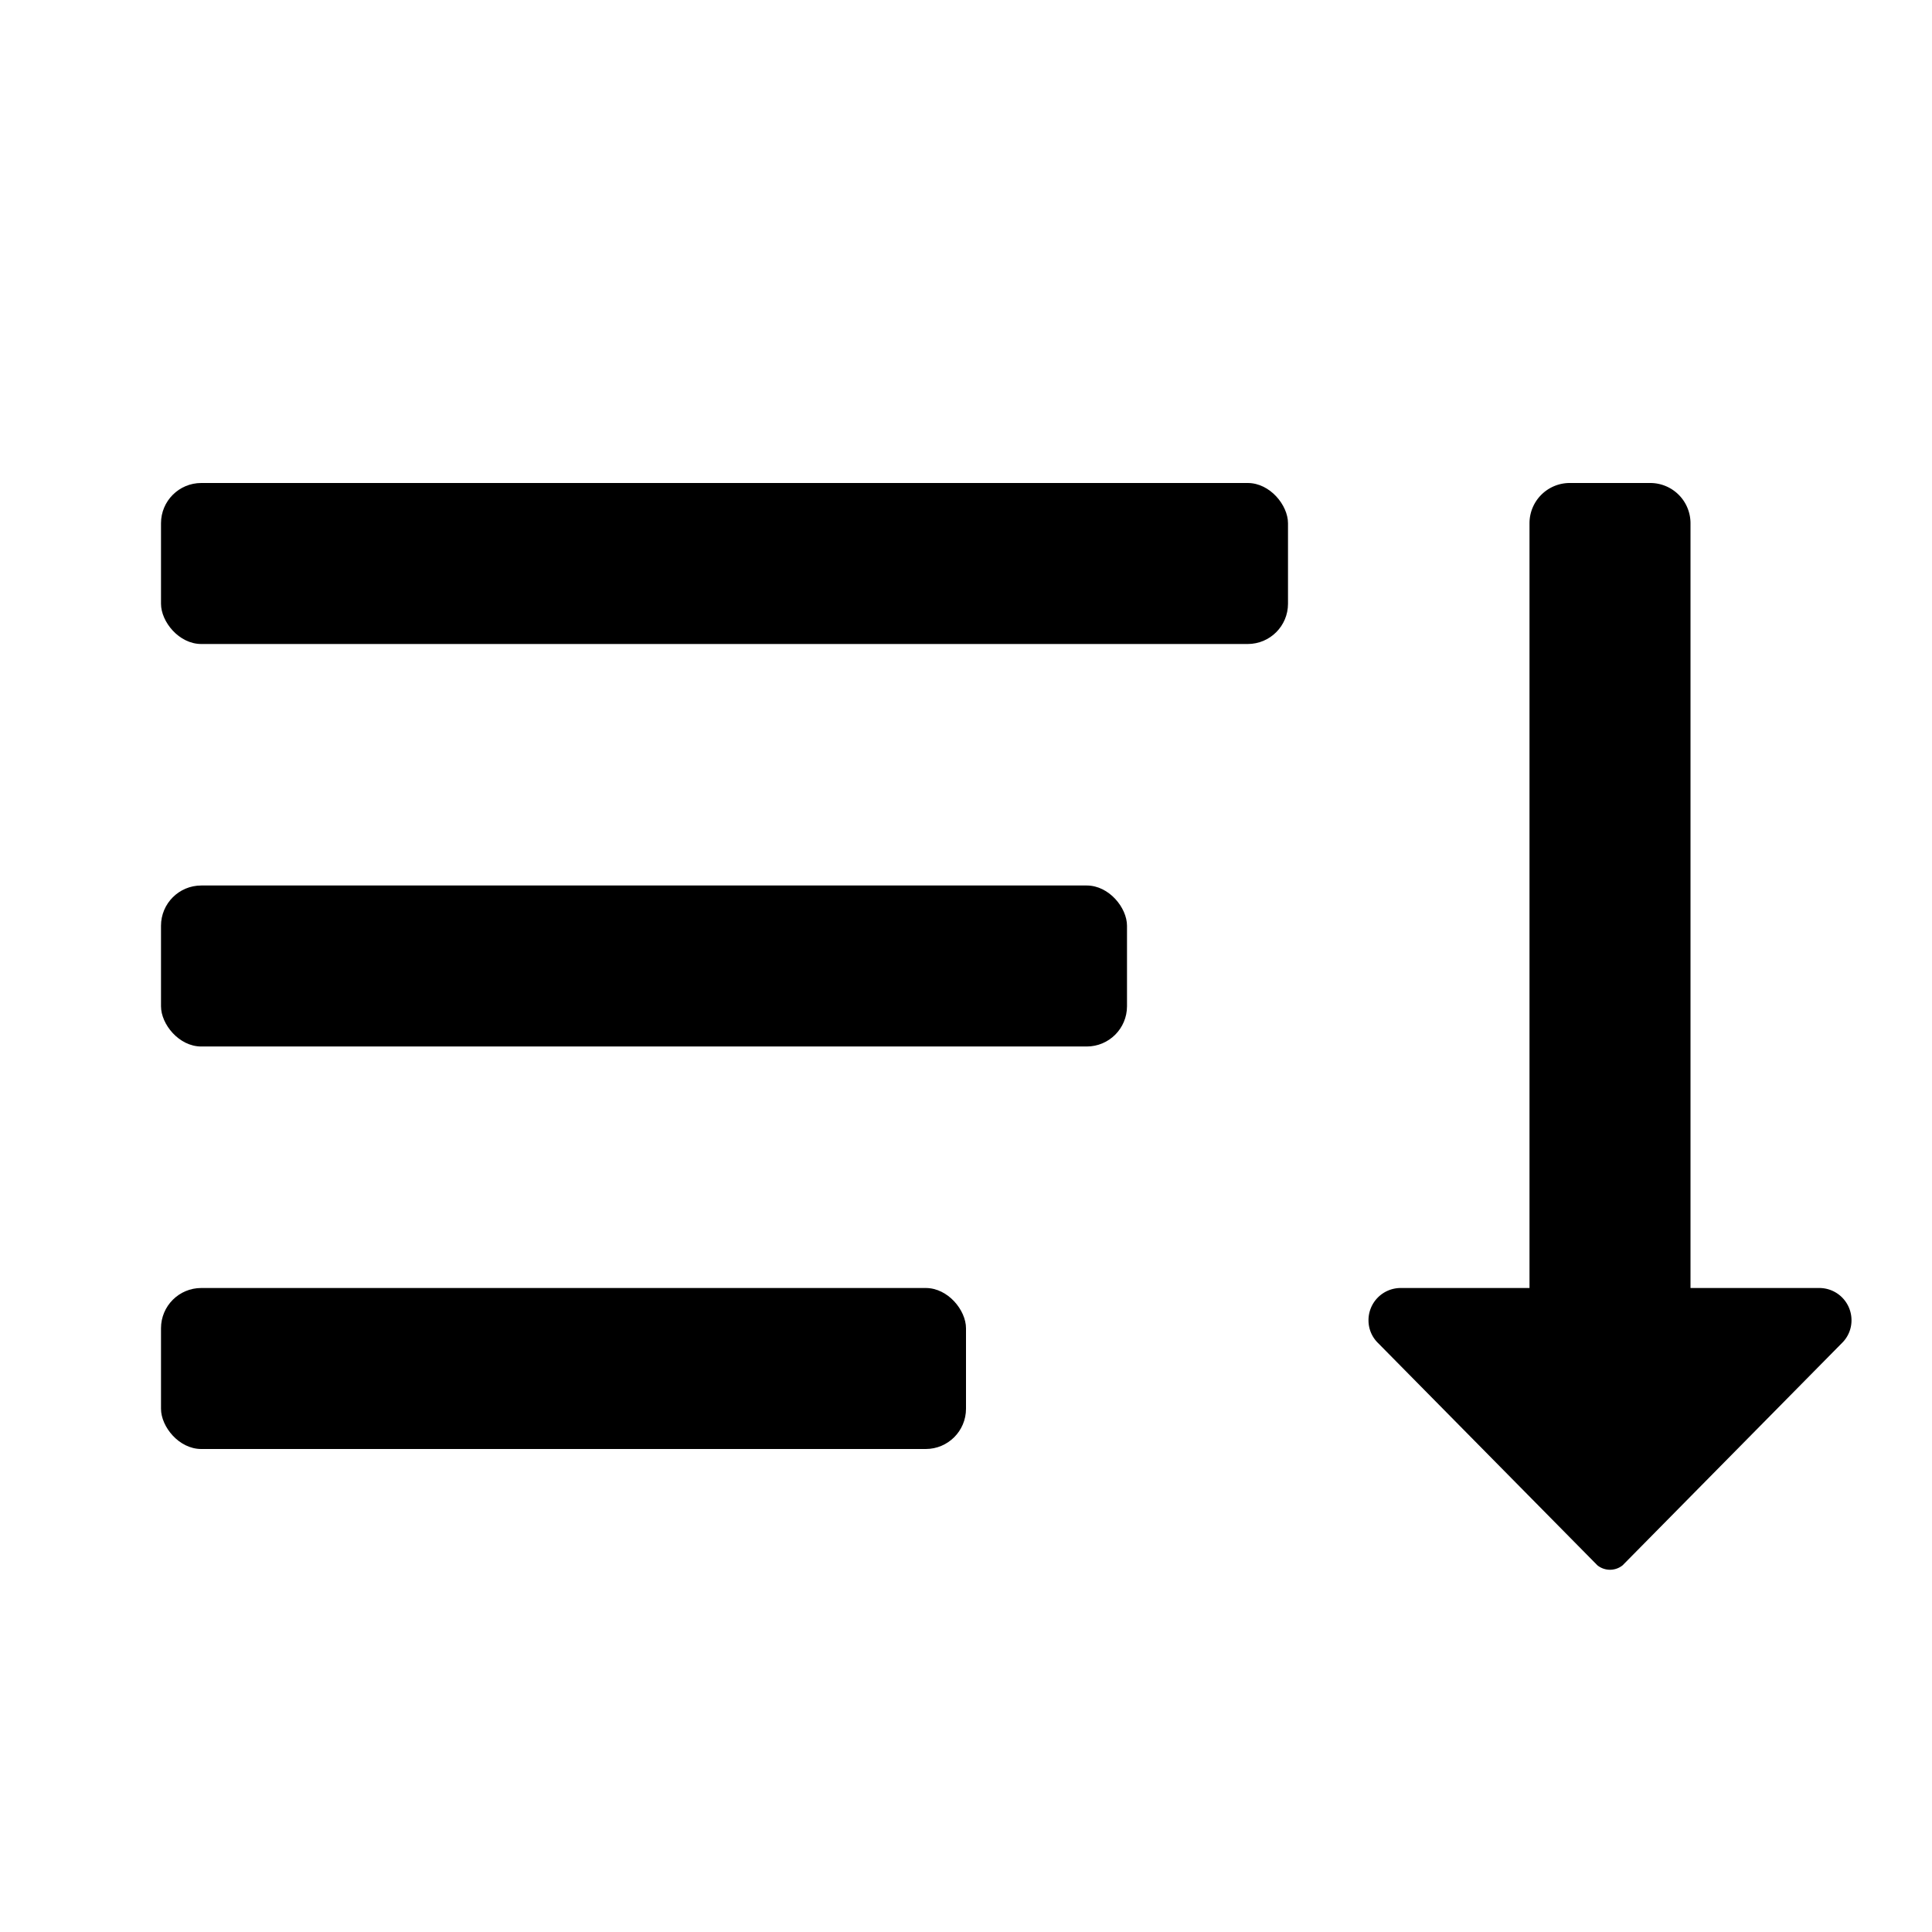 <svg xmlns="http://www.w3.org/2000/svg" height="48" viewBox="0 0 48 48" width="48"><rect height="4" rx="1" ry="1" width="28" x="4" y="12"/><rect height="4" rx="1" ry="1" width="24" x="4" y="22"/><rect height="4" rx="1" ry="1" width="20" x="4" y="32"/><path d="M45.2 32H42V13a1 1 0 0 0-1-1h-2a1 1 0 0 0-1 1v19h-3.2a.8.8 0 0 0-.8.806.785.785 0 0 0 .236.56l5.451 5.524a.5.5 0 0 0 .626 0l5.451-5.524a.785.785 0 0 0 .236-.56.8.8 0 0 0-.8-.806Z"/></svg>